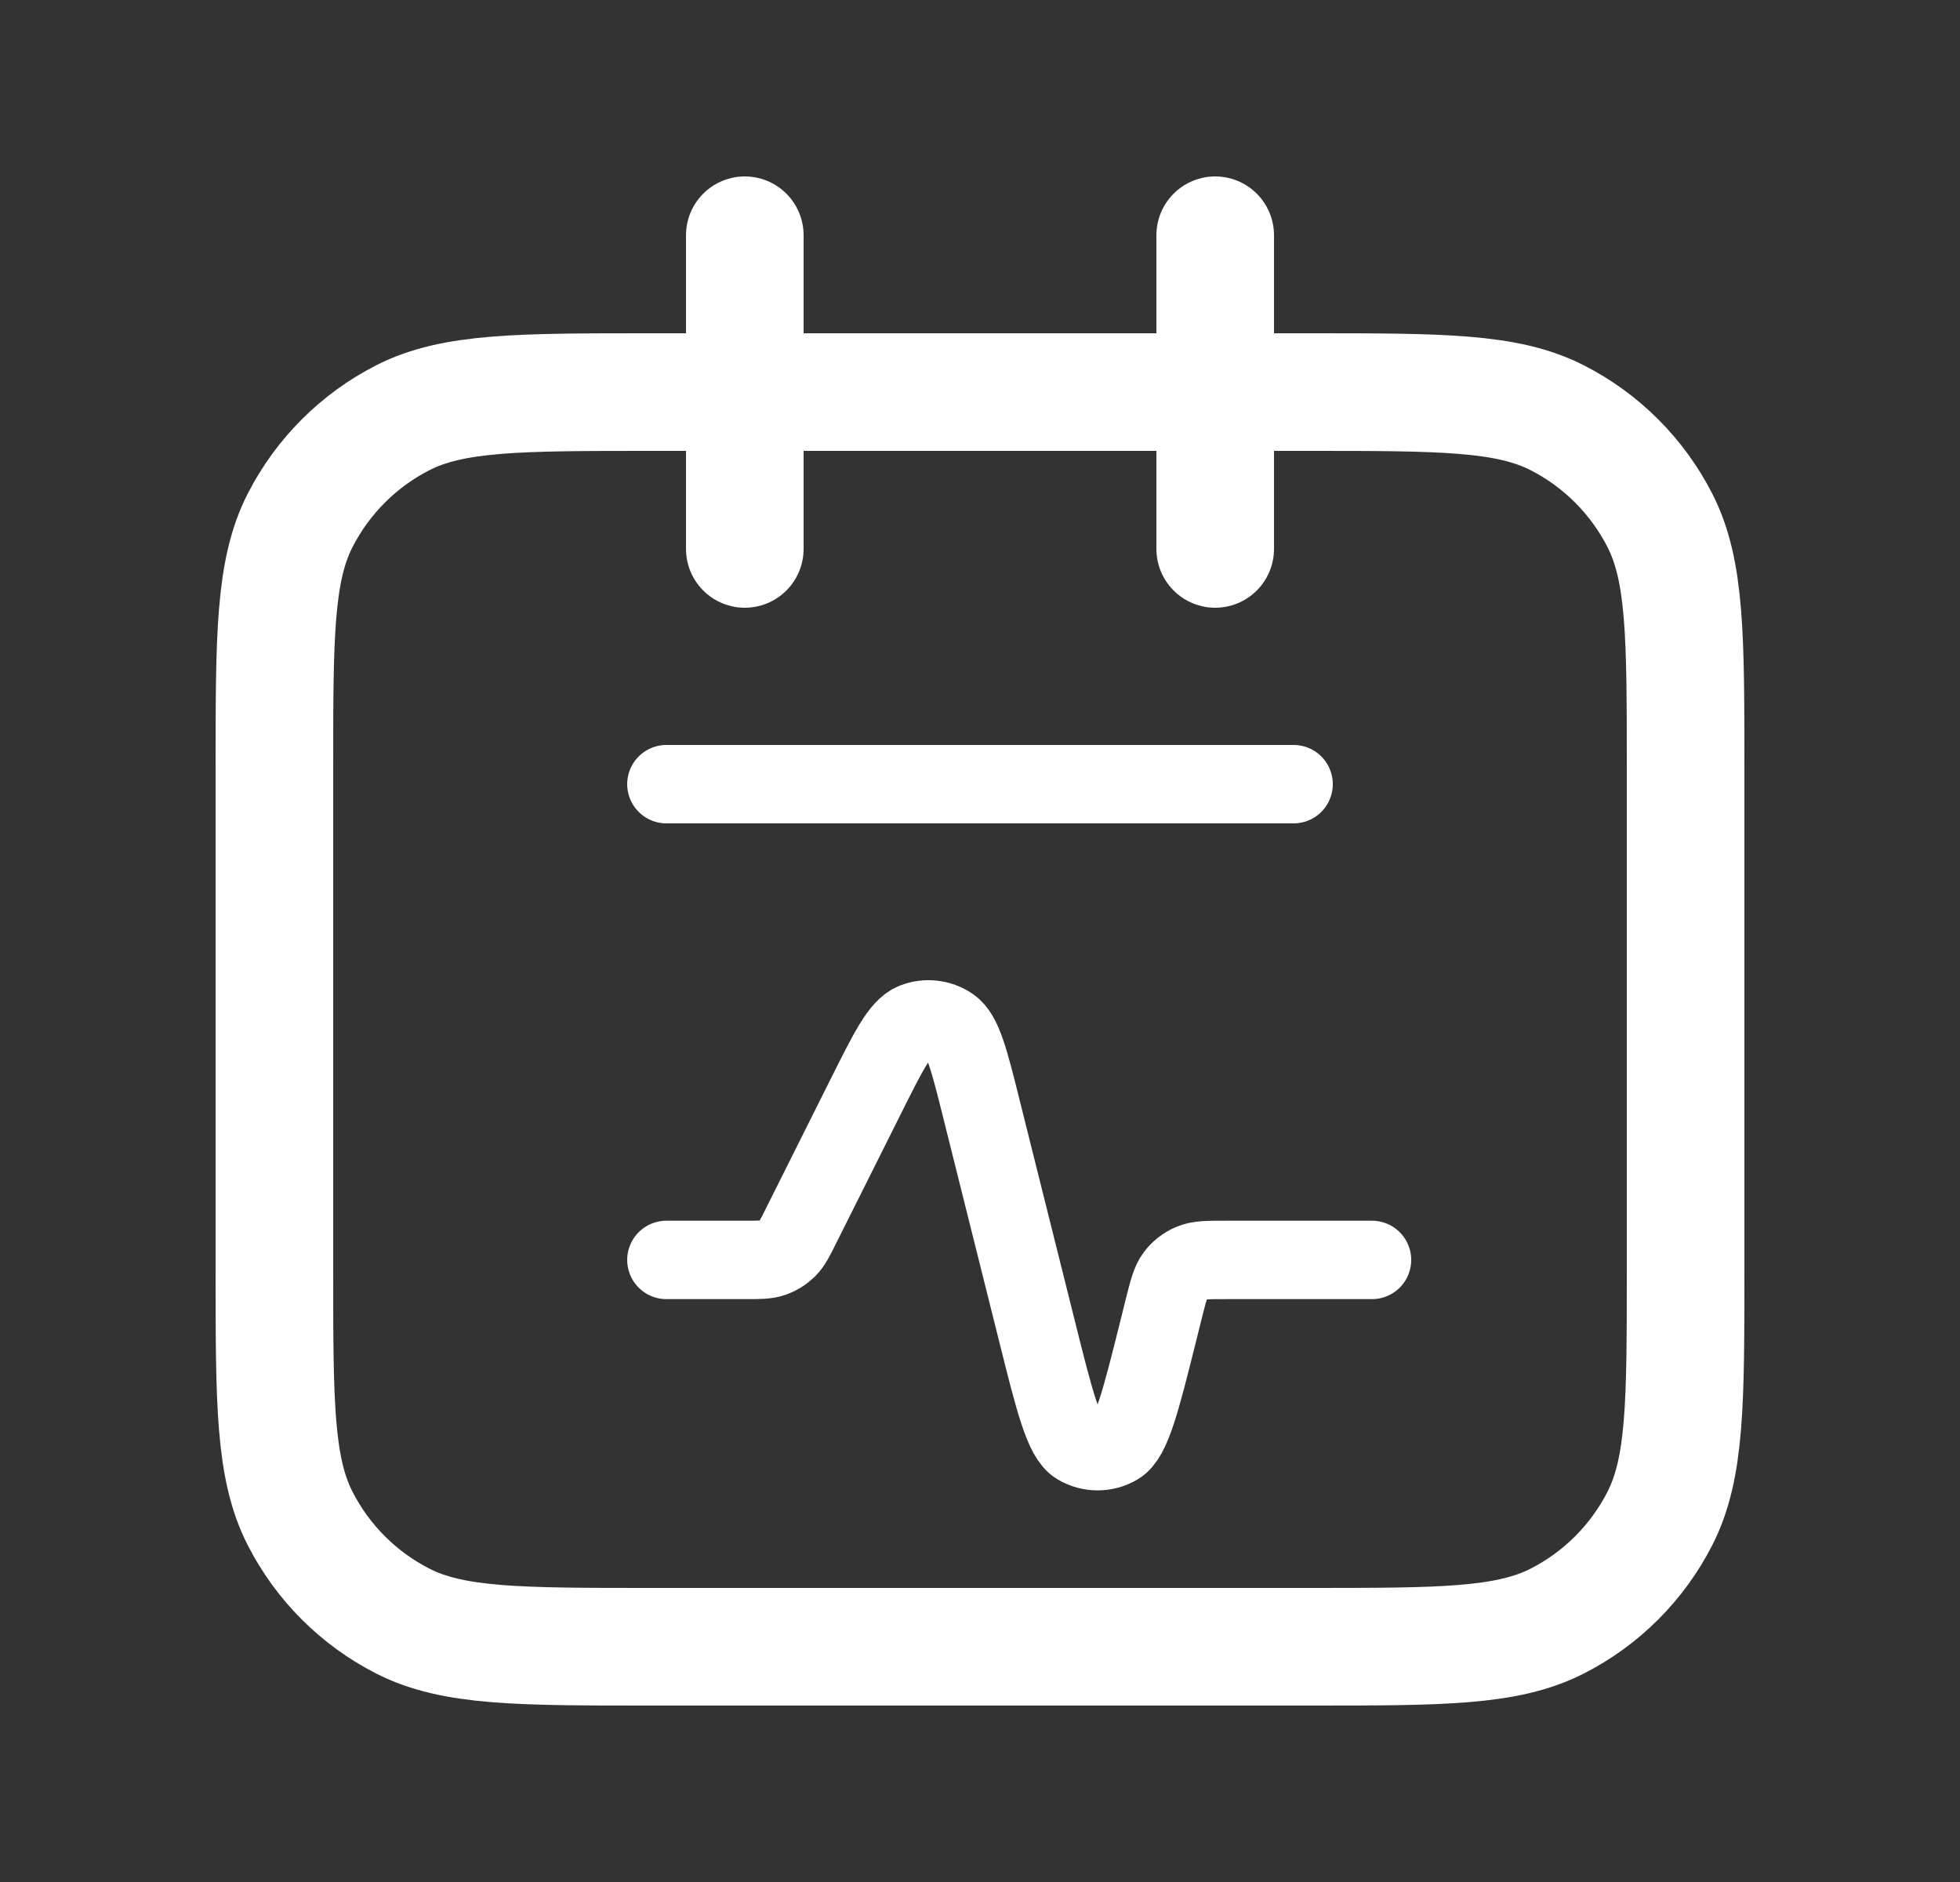 <svg width="25" height="24" viewBox="0 0 25 24" fill="none" xmlns="http://www.w3.org/2000/svg">
<rect x="0" y="0" width="25" height="24" fill="#333333" stroke="none"/>
<g id="Nav Icons">
<path id="Vector" d="M8.5 10H16.5" stroke="white" stroke-linecap="round" stroke-linejoin="round"/>
<path id="Vector_2" d="M3.5 9.8C3.5 8.12 3.5 7.28 3.827 6.638C4.115 6.074 4.574 5.615 5.138 5.327C5.78 5 6.62 5 8.3 5H16.7C18.38 5 19.22 5 19.862 5.327C20.427 5.615 20.885 6.074 21.173 6.638C21.5 7.28 21.5 8.12 21.5 9.8V16.2C21.5 17.88 21.5 18.72 21.173 19.362C20.885 19.927 20.427 20.385 19.862 20.673C19.22 21 18.38 21 16.7 21H8.3C6.62 21 5.78 21 5.138 20.673C4.574 20.385 4.115 19.927 3.827 19.362C3.5 18.72 3.5 17.88 3.5 16.2V9.8Z" stroke="white" stroke-width="1.5"/>
<path id="Vector_3" d="M9.5 7V3" stroke="white" stroke-width="1.5" stroke-linecap="round" stroke-linejoin="round"/>
<path id="Vector_4" d="M15.5 7V3" stroke="white" stroke-width="1.5" stroke-linecap="round" stroke-linejoin="round"/>
<path id="Vector_5" d="M8.5 16.067H9.506C9.685 16.067 9.775 16.067 9.854 16.04C9.924 16.016 9.988 15.976 10.041 15.925C10.101 15.866 10.141 15.786 10.221 15.625L11.033 14.002C11.332 13.404 11.481 13.105 11.659 13.035C11.812 12.974 11.986 12.993 12.123 13.086C12.281 13.193 12.363 13.517 12.524 14.165L13.224 16.963C13.452 17.875 13.566 18.331 13.747 18.437C13.903 18.529 14.097 18.529 14.253 18.437C14.434 18.331 14.548 17.875 14.776 16.963L14.848 16.673C14.903 16.457 14.93 16.349 14.99 16.268C15.043 16.197 15.115 16.141 15.197 16.107C15.29 16.067 15.401 16.067 15.625 16.067H17.5" stroke="white" stroke-linecap="round" stroke-linejoin="round"/>
</g>
</svg>
